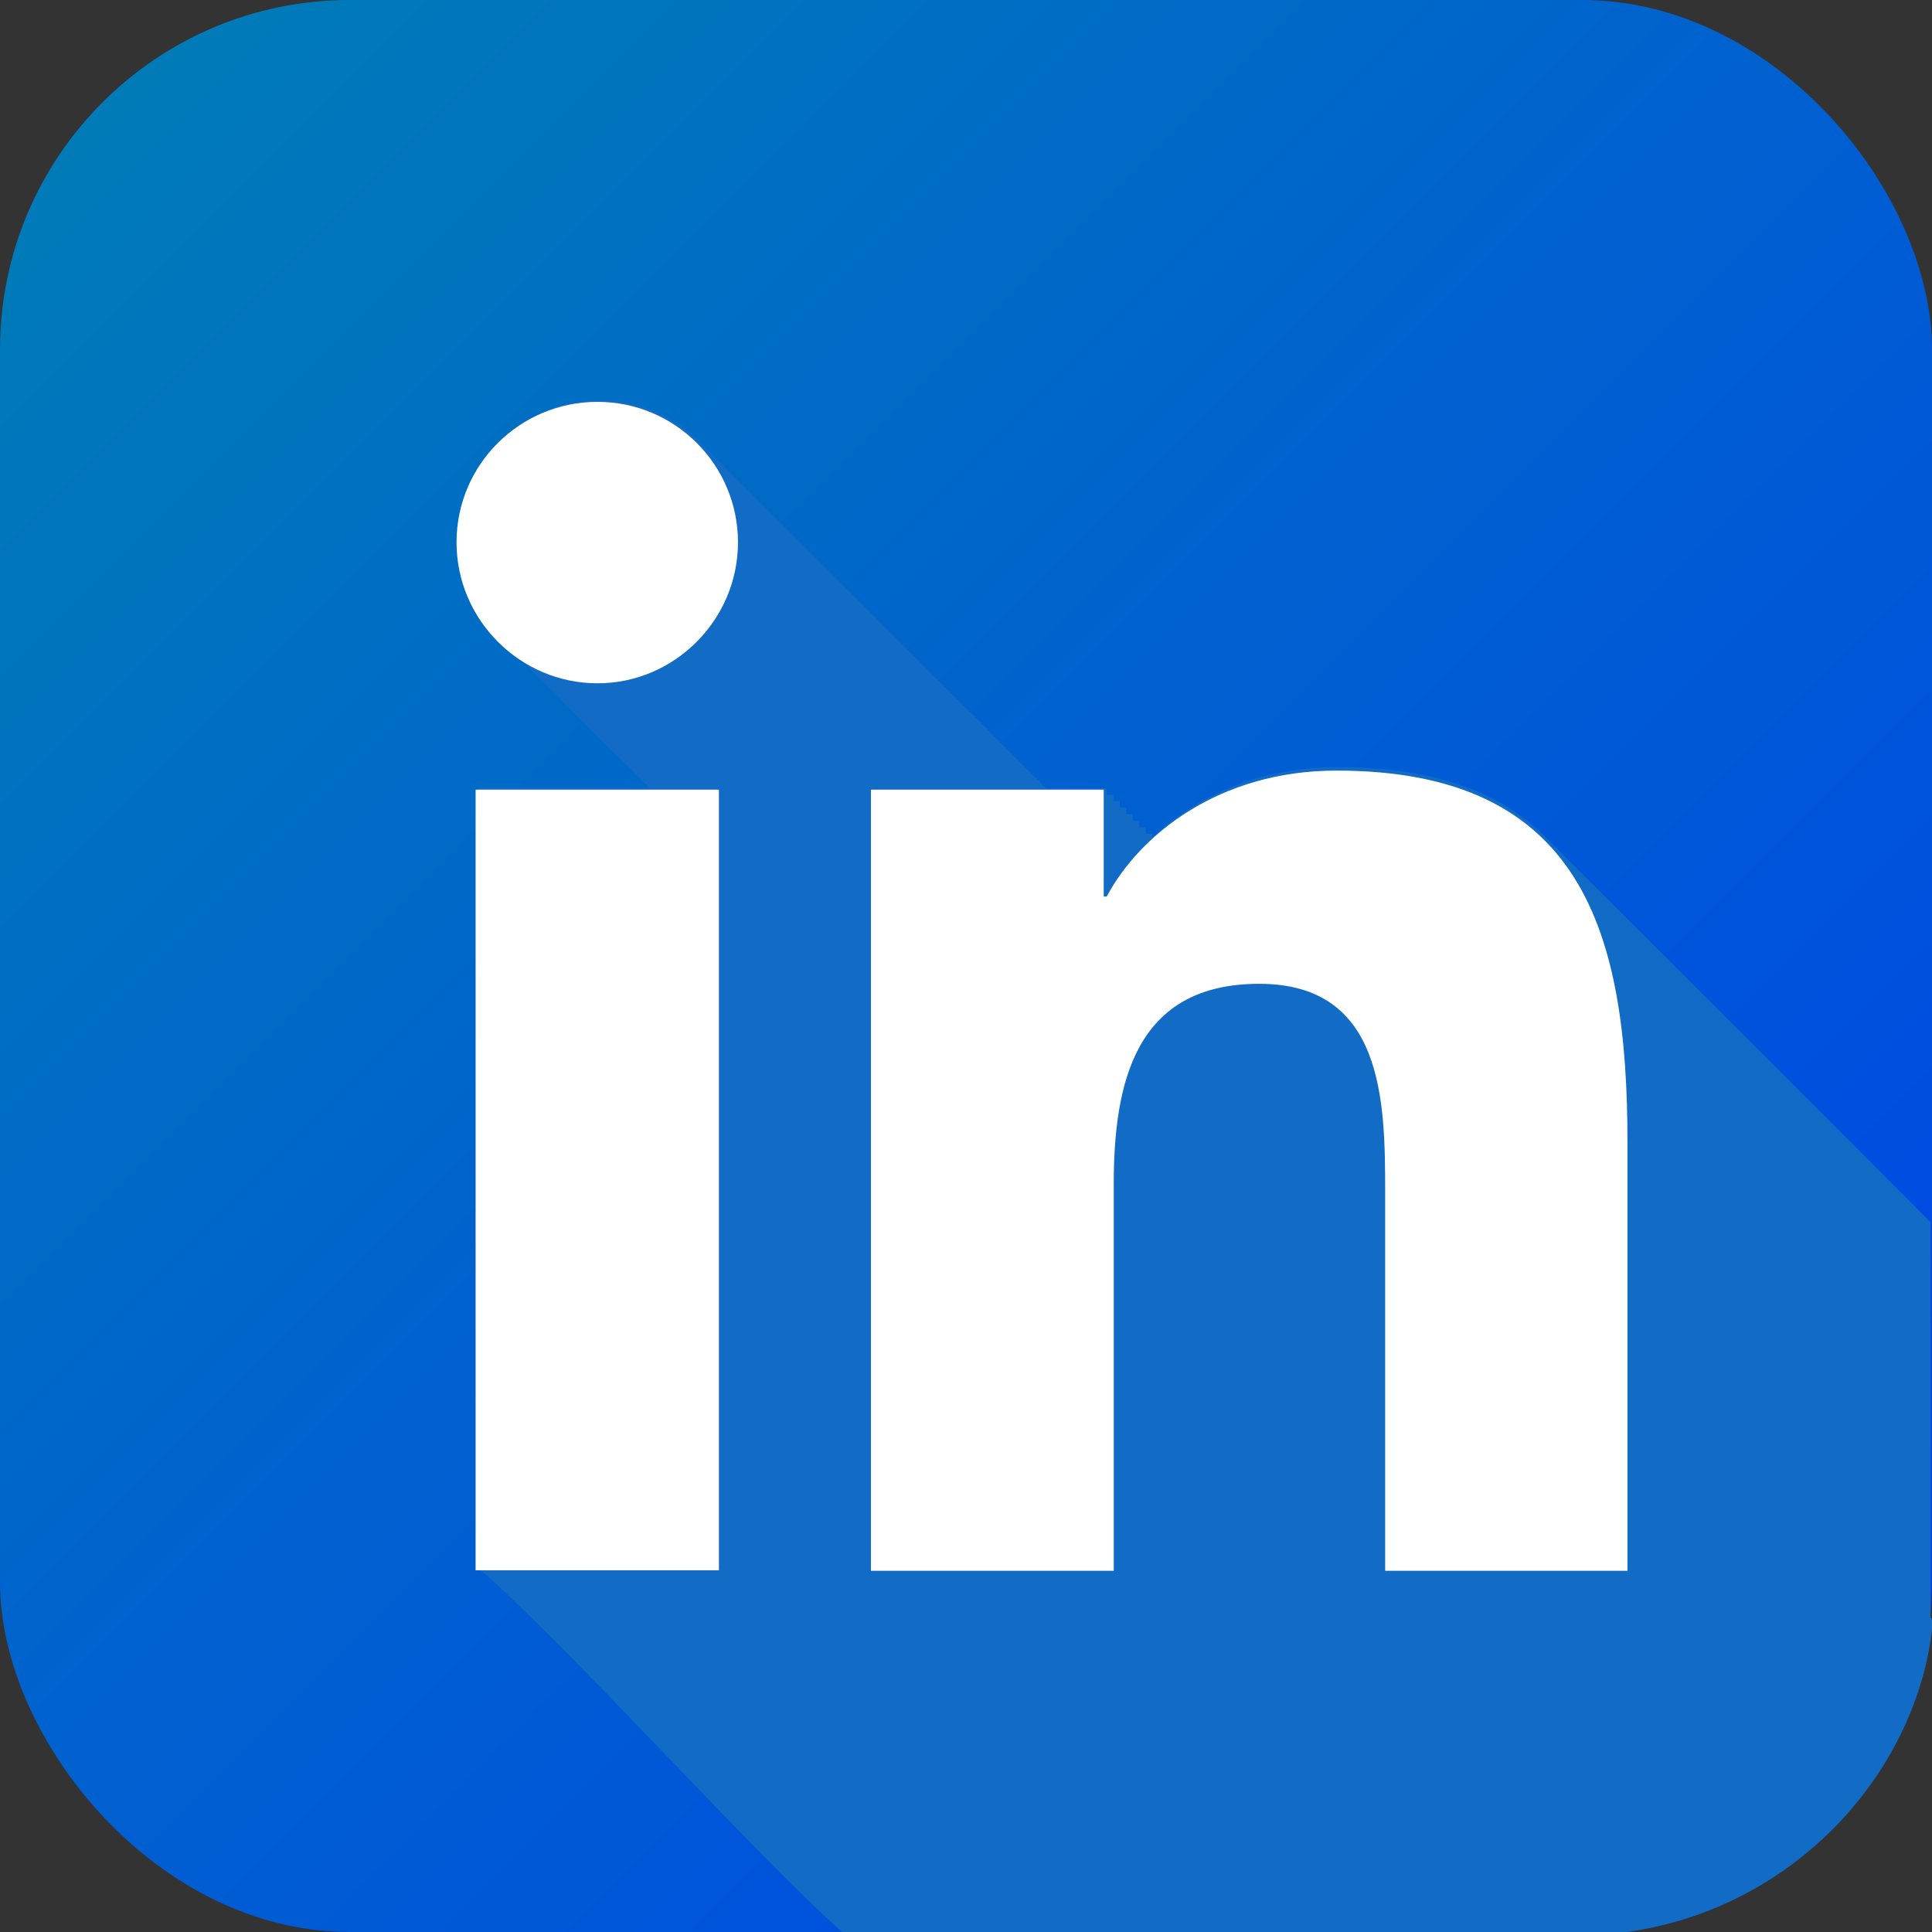 <svg xmlns="http://www.w3.org/2000/svg" viewBox="0 0 38.51 38.51" id="linkedin">
  <rect x="0" y="0" width="38.51" height="38.51" fill="#333333" stroke="none"/>
  <defs>
    <linearGradient id="a" x1="2.05" x2="36.46" y1="2.05" y2="36.46" gradientUnits="userSpaceOnUse">
      <stop offset="0" stop-color="#007bb8"></stop>
      <stop offset="1" stop-color="#0044e9"></stop>
    </linearGradient>
  </defs>
  <g style="isolation:isolate">
    <g>
      <g>
        <g>
          <rect width="38.51" height="38.51" fill="url(#a)" rx="6.97" ry="6.97"></rect>
          <path fill="#126bc4" d="M38.48,32.24v-7.88s-.03-.03-.04-.04c-.05-.04-.09-.09-.13-.13-.05-.04-.09-.09-.13-.13-1.7-1.71-5.71-5.71-7.41-7.41-.88-.86-2.18-1.36-4.1-1.36-1.62,0-2.87.62-3.7,1.4v-.07h-.13v-.13h-.13v-.13h-.13v-.13h-.13v-.13h-.13v-.13h-.13v-.13h-.13v-.13h-1.21s-.07-.07-.11-.11c-.04-.05-.09-.09-.13-.13-2.2-2.2-4.4-4.4-6.6-6.6-.51-.55-1.24-.9-2.04-.9-1.55,0-2.81,1.26-2.81,2.8,0,.81.35,1.53.9,2.05.85.85,1.7,1.71,2.56,2.56.04.05.09.09.13.13.04.05.09.09.13.13.02.02.03.04.05.06h-3.39v15.56c1.76,1.52,5.54,5.75,7.28,7.28h15.37c3.6-.39,6.1-3.31,6.34-6.26Z" style="mix-blend-mode:multiply"></path>
          <g>
            <path fill="#fff" d="M9.48 15.74h4.85v15.56h-4.85v-15.56zM11.91 8.01c1.55 0 2.8 1.26 2.8 2.8s-1.26 2.81-2.8 2.81-2.81-1.26-2.81-2.81 1.26-2.8 2.81-2.8M17.36 15.74h4.64v2.13h.06c.65-1.22 2.23-2.51 4.58-2.51 4.9 0 5.8 3.22 5.8 7.41v8.54h-4.83v-7.57c0-1.81-.04-4.13-2.51-4.13s-2.9 1.97-2.9 4v7.7h-4.84v-15.56z"></path>
          </g>
        </g>
      </g>
    </g>
  </g>
</svg>
